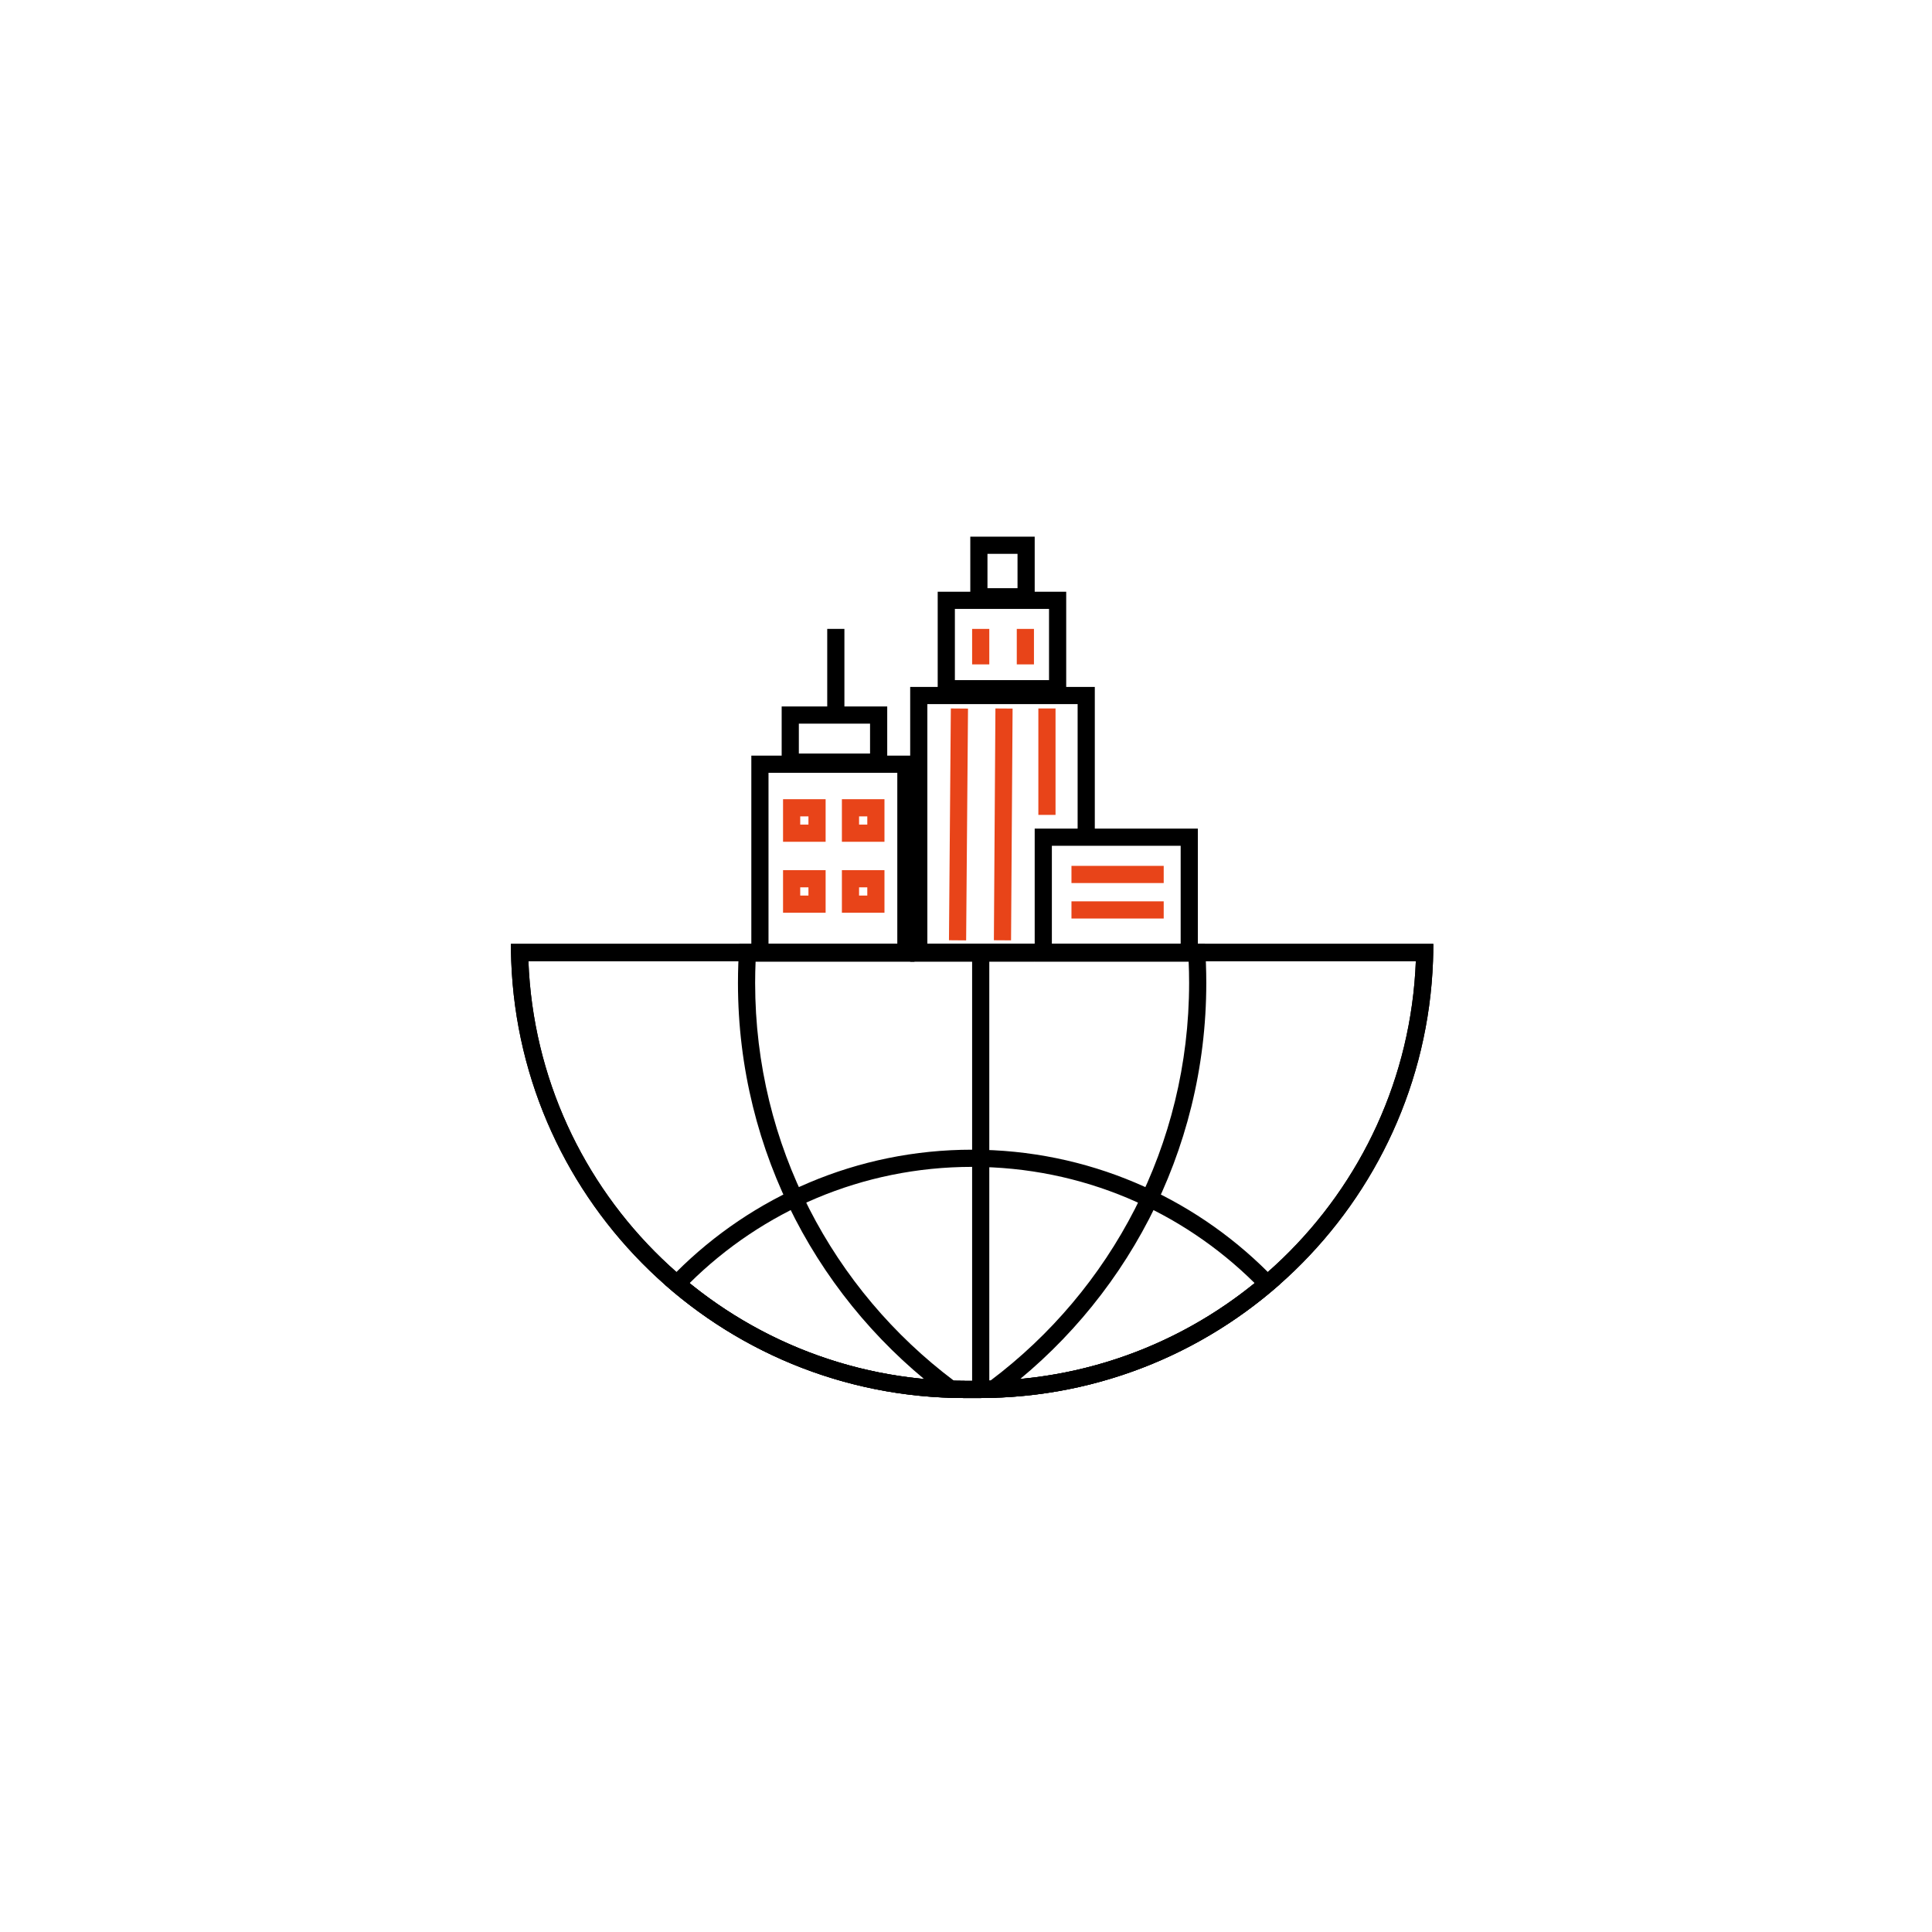 <svg width="450" height="450" viewBox="0 0 450 450" fill="none" xmlns="http://www.w3.org/2000/svg">
<path fill-rule="evenodd" clip-rule="evenodd" d="M333.852 219.857H119C119 221.197 119.025 222.53 119.074 223.857C121.177 280.421 167.696 325.631 224.773 325.631H228.079C285.157 325.631 331.675 280.421 333.778 223.857C333.828 222.53 333.852 221.197 333.852 219.857ZM329.775 223.857H123.077C125.178 278.211 169.905 321.631 224.773 321.631H228.079C282.947 321.631 327.675 278.211 329.775 223.857Z" fill="currentColor"/>
<path fill-rule="evenodd" clip-rule="evenodd" d="M298.078 299.157C297.172 298.177 296.246 297.215 295.302 296.272C277.662 278.67 253.315 267.786 226.426 267.786C199.537 267.786 175.19 278.67 157.55 296.272C156.606 297.215 155.68 298.177 154.774 299.157C155.774 300.041 156.791 300.905 157.824 301.751C176.059 316.676 199.371 325.631 224.773 325.631H228.079C253.481 325.631 276.793 316.676 295.028 301.751C296.061 300.905 297.078 300.041 298.078 299.157ZM292.237 298.866C275.336 282.121 252.09 271.786 226.426 271.786C200.761 271.786 177.516 282.121 160.615 298.865C178.124 313.102 200.448 321.631 224.773 321.631H228.079C252.404 321.631 274.728 313.102 292.237 298.866Z" fill="currentColor"/>
<path fill-rule="evenodd" clip-rule="evenodd" d="M175.996 223.857C175.923 225.545 175.886 227.242 175.886 228.948C175.886 266.828 194.067 300.461 222.195 321.599C223.051 321.62 223.911 321.631 224.772 321.631H228.078C282.946 321.631 327.674 278.211 329.774 223.857H175.996ZM333.777 223.857C331.674 280.421 285.156 325.631 228.078 325.631H224.772C223.448 325.631 222.129 325.607 220.817 325.558C191.144 303.749 171.886 268.597 171.886 228.948C171.886 225.889 172 222.858 172.225 219.857H333.851C333.851 221.197 333.827 222.53 333.777 223.857Z" fill="currentColor"/>
<path fill-rule="evenodd" clip-rule="evenodd" d="M276.857 223.857C276.93 225.545 276.967 227.242 276.967 228.948C276.967 266.828 258.786 300.461 230.658 321.599C229.801 321.62 228.942 321.631 228.08 321.631H224.775C169.906 321.631 125.179 278.211 123.078 223.857H276.857ZM119.075 223.857C121.178 280.421 167.697 325.631 224.775 325.631H228.08C229.404 325.631 230.723 325.607 232.036 325.558C261.709 303.749 280.967 268.597 280.967 228.948C280.967 225.889 280.852 222.858 280.627 219.857H119.001C119.001 221.197 119.026 222.53 119.075 223.857Z" fill="currentColor"/>
<path fill-rule="evenodd" clip-rule="evenodd" d="M226.426 323.323V222.163H230.426V323.323H226.426Z" fill="currentColor"/>
<path fill-rule="evenodd" clip-rule="evenodd" d="M209 180H179V220H209V180ZM175 176V224H213V176H175Z" fill="currentColor"/>
<path fill-rule="evenodd" clip-rule="evenodd" d="M244.339 141.827H222.409V158.412H244.339V141.827ZM218.409 137.827V162.412H248.339V137.827H218.409Z" fill="currentColor"/>
<path fill-rule="evenodd" clip-rule="evenodd" d="M237 129H230V137H237V129ZM226 125V141H241V125H226Z" fill="currentColor"/>
<path fill-rule="evenodd" clip-rule="evenodd" d="M202.652 168.55H186.066V175.515H202.652V168.55ZM182.066 164.55V179.515H206.652V164.55H182.066Z" fill="currentColor"/>
<path fill-rule="evenodd" clip-rule="evenodd" d="M196.678 146.481V167.485H192.678V146.481H196.678Z" fill="currentColor"/>
<path fill-rule="evenodd" clip-rule="evenodd" d="M188.303 190.15H186.387V192.067H188.303V190.15ZM182.387 186.15V196.067H192.303V186.15H182.387Z" fill="#E84419"/>
<path fill-rule="evenodd" clip-rule="evenodd" d="M202.01 190.15H200.094V192.067H202.01V190.15ZM196.094 186.15V196.067H206.01V186.15H196.094Z" fill="#E84419"/>
<path fill-rule="evenodd" clip-rule="evenodd" d="M188.303 206.678H186.387V208.594H188.303V206.678ZM182.387 202.678V212.594H192.303V202.678H182.387Z" fill="#E84419"/>
<path fill-rule="evenodd" clip-rule="evenodd" d="M202.01 206.678H200.094V208.594H202.01V206.678ZM196.094 202.678V212.594H206.01V202.678H196.094Z" fill="#E84419"/>
<path fill-rule="evenodd" clip-rule="evenodd" d="M275 197H245V220H275V197ZM241 193V224H279V193H241Z" fill="currentColor"/>
<path fill-rule="evenodd" clip-rule="evenodd" d="M216 164H251V195H255V164V160H251H216H212V164V220V224H216H241V220H216V164Z" fill="currentColor"/>
<path fill-rule="evenodd" clip-rule="evenodd" d="M249.565 201.678H271.05V205.678H249.565V201.678Z" fill="#E84419"/>
<path fill-rule="evenodd" clip-rule="evenodd" d="M249.565 209.941H271.05V213.941H249.565V209.941Z" fill="#E84419"/>
<path fill-rule="evenodd" clip-rule="evenodd" d="M226.426 154.749V146.485H230.426V154.749H226.426Z" fill="#E84419"/>
<path fill-rule="evenodd" clip-rule="evenodd" d="M236.827 154.749V146.485H240.827V154.749H236.827Z" fill="#E84419"/>
<path fill-rule="evenodd" clip-rule="evenodd" d="M221.032 219.001L221.468 165.013L225.468 165.045L225.032 219.033L221.032 219.001Z" fill="#E84419"/>
<path fill-rule="evenodd" clip-rule="evenodd" d="M231.494 219.002L231.853 165.013L235.853 165.039L235.494 219.028L231.494 219.002Z" fill="#E84419"/>
<path fill-rule="evenodd" clip-rule="evenodd" d="M241.853 189.803V165.013H245.853V189.803H241.853Z" fill="#E84419"/>
</svg>
